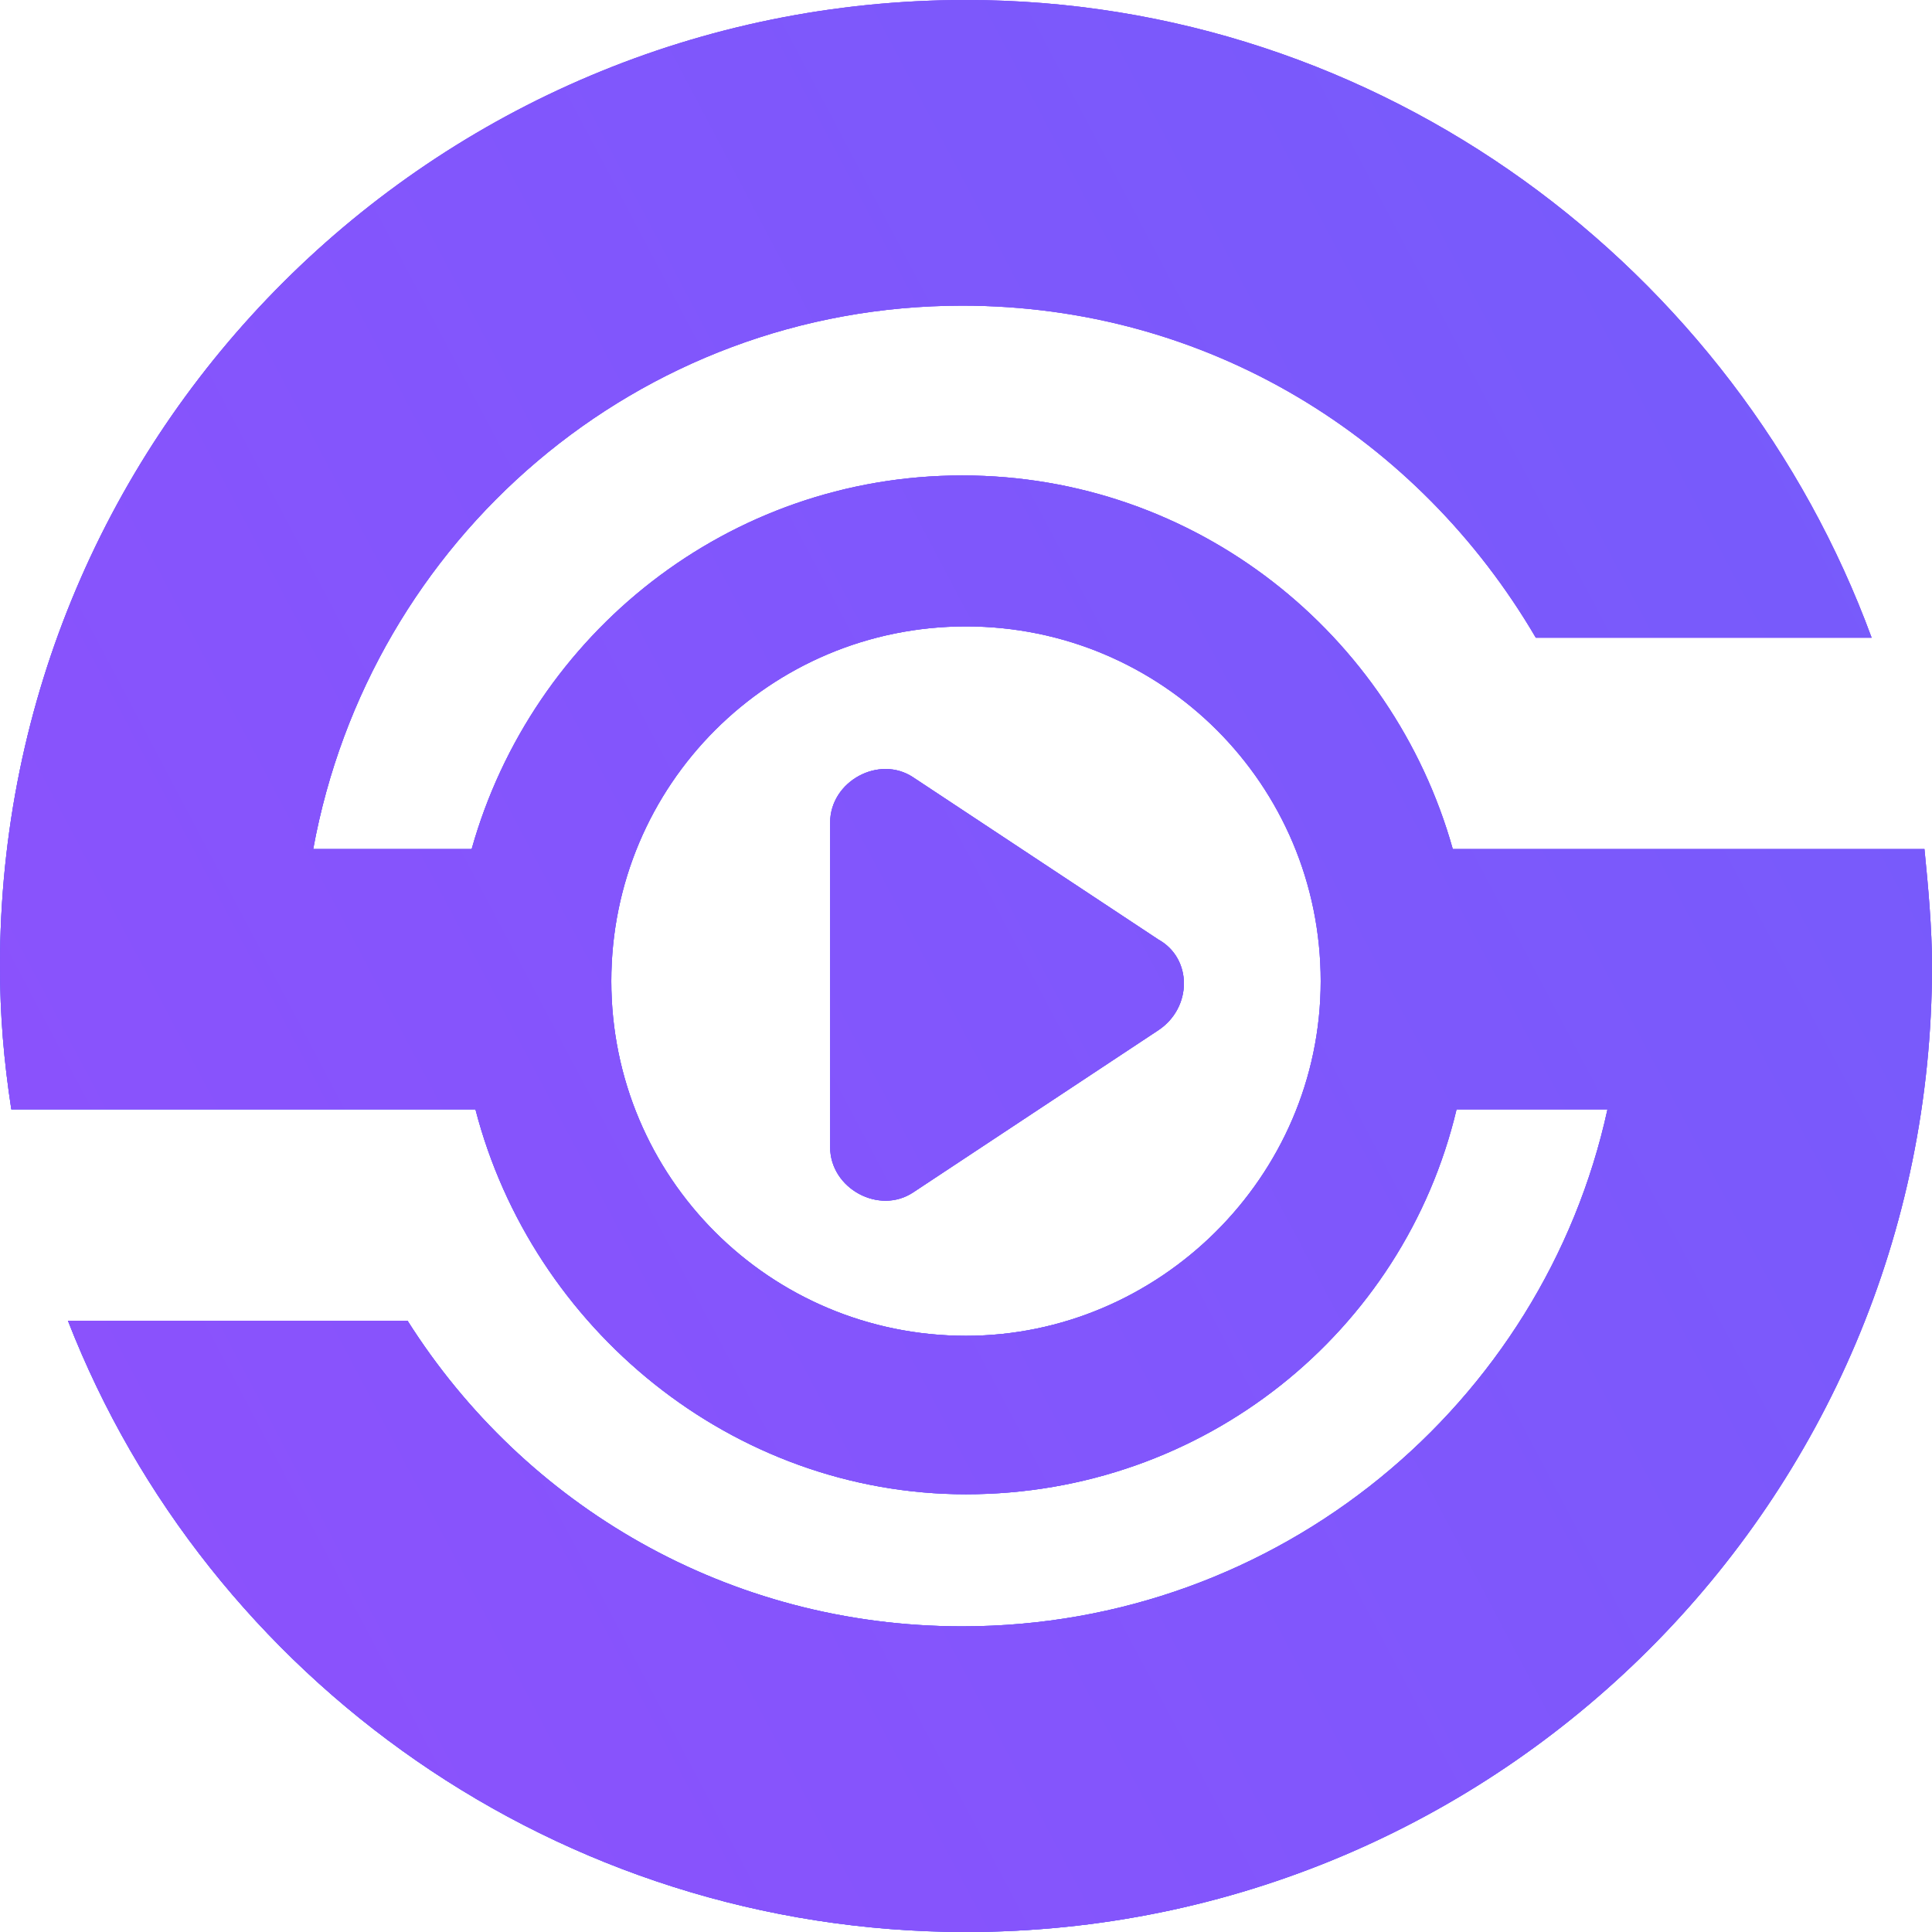 <svg width="44" height="44" viewBox="0 0 44 44" fill="none" xmlns="http://www.w3.org/2000/svg">
<path d="M33.086 19.336C31.711 14.438 27.242 10.828 21.914 10.828C16.586 10.828 12.117 14.438 10.742 19.336H7.133C8.422 12.289 14.523 6.961 21.914 6.961C27.5 6.961 32.312 9.969 34.977 14.523H42.625C39.531 6.102 31.453 0 22 0C9.883 0 0 9.797 0 22C0 23.117 0.086 24.148 0.258 25.266H10.828C12.117 30.25 16.672 34.031 22 34.031C27.414 34.031 31.969 30.336 33.172 25.266H36.609C35.148 31.969 29.133 37.039 21.914 37.039C16.586 37.039 11.945 34.289 9.281 30.078H1.547C4.727 38.242 12.719 44 22 44C34.117 44 44 34.203 44 22C44 21.141 43.914 20.195 43.828 19.336H33.086ZM22 30.422C17.531 30.422 13.922 26.812 13.922 22.344C13.922 17.875 17.531 14.266 22 14.266C26.469 14.266 30.078 17.875 30.078 22.344C30.078 26.812 26.383 30.422 22 30.422Z" fill="url(#paint0_linear_671_54)"/>
<path d="M33.086 19.336C31.711 14.438 27.242 10.828 21.914 10.828C16.586 10.828 12.117 14.438 10.742 19.336H7.133C8.422 12.289 14.523 6.961 21.914 6.961C27.5 6.961 32.312 9.969 34.977 14.523H42.625C39.531 6.102 31.453 0 22 0C9.883 0 0 9.797 0 22C0 23.117 0.086 24.148 0.258 25.266H10.828C12.117 30.25 16.672 34.031 22 34.031C27.414 34.031 31.969 30.336 33.172 25.266H36.609C35.148 31.969 29.133 37.039 21.914 37.039C16.586 37.039 11.945 34.289 9.281 30.078H1.547C4.727 38.242 12.719 44 22 44C34.117 44 44 34.203 44 22C44 21.141 43.914 20.195 43.828 19.336H33.086ZM22 30.422C17.531 30.422 13.922 26.812 13.922 22.344C13.922 17.875 17.531 14.266 22 14.266C26.469 14.266 30.078 17.875 30.078 22.344C30.078 26.812 26.383 30.422 22 30.422Z" fill="#6C55F9"/>
<path d="M33.086 19.336C31.711 14.438 27.242 10.828 21.914 10.828C16.586 10.828 12.117 14.438 10.742 19.336H7.133C8.422 12.289 14.523 6.961 21.914 6.961C27.5 6.961 32.312 9.969 34.977 14.523H42.625C39.531 6.102 31.453 0 22 0C9.883 0 0 9.797 0 22C0 23.117 0.086 24.148 0.258 25.266H10.828C12.117 30.25 16.672 34.031 22 34.031C27.414 34.031 31.969 30.336 33.172 25.266H36.609C35.148 31.969 29.133 37.039 21.914 37.039C16.586 37.039 11.945 34.289 9.281 30.078H1.547C4.727 38.242 12.719 44 22 44C34.117 44 44 34.203 44 22C44 21.141 43.914 20.195 43.828 19.336H33.086ZM22 30.422C17.531 30.422 13.922 26.812 13.922 22.344C13.922 17.875 17.531 14.266 22 14.266C26.469 14.266 30.078 17.875 30.078 22.344C30.078 26.812 26.383 30.422 22 30.422Z" fill="url(#paint1_linear_671_54)"/>
<path d="M26.383 21.398L20.797 17.703C20.023 17.187 18.906 17.789 18.906 18.734V26.125C18.906 27.07 20.023 27.672 20.797 27.156L26.383 23.461C27.156 22.945 27.156 21.828 26.383 21.398Z" fill="url(#paint2_linear_671_54)"/>
<path d="M26.383 21.398L20.797 17.703C20.023 17.187 18.906 17.789 18.906 18.734V26.125C18.906 27.07 20.023 27.672 20.797 27.156L26.383 23.461C27.156 22.945 27.156 21.828 26.383 21.398Z" fill="#6C55F9"/>
<path d="M26.383 21.398L20.797 17.703C20.023 17.187 18.906 17.789 18.906 18.734V26.125C18.906 27.07 20.023 27.672 20.797 27.156L26.383 23.461C27.156 22.945 27.156 21.828 26.383 21.398Z" fill="url(#paint3_linear_671_54)"/>
<defs>
<linearGradient id="paint0_linear_671_54" x1="29.5" y1="0.5" x2="5.5" y2="37" gradientUnits="userSpaceOnUse">
<stop offset="0.075" stop-color="#D77DFA"/>
<stop offset="1" stop-color="#2574FA"/>
</linearGradient>
<linearGradient id="paint1_linear_671_54" x1="-3.5" y1="31" x2="50.5" y2="2.5" gradientUnits="userSpaceOnUse">
<stop stop-color="#8D51FC"/>
<stop offset="1" stop-color="#725DFB"/>
</linearGradient>
<linearGradient id="paint2_linear_671_54" x1="29.5" y1="0.5" x2="5.5" y2="37" gradientUnits="userSpaceOnUse">
<stop offset="0.075" stop-color="#D77DFA"/>
<stop offset="1" stop-color="#2574FA"/>
</linearGradient>
<linearGradient id="paint3_linear_671_54" x1="-3.5" y1="31" x2="50.5" y2="2.5" gradientUnits="userSpaceOnUse">
<stop stop-color="#8D51FC"/>
<stop offset="1" stop-color="#725DFB"/>
</linearGradient>
</defs>
</svg>
